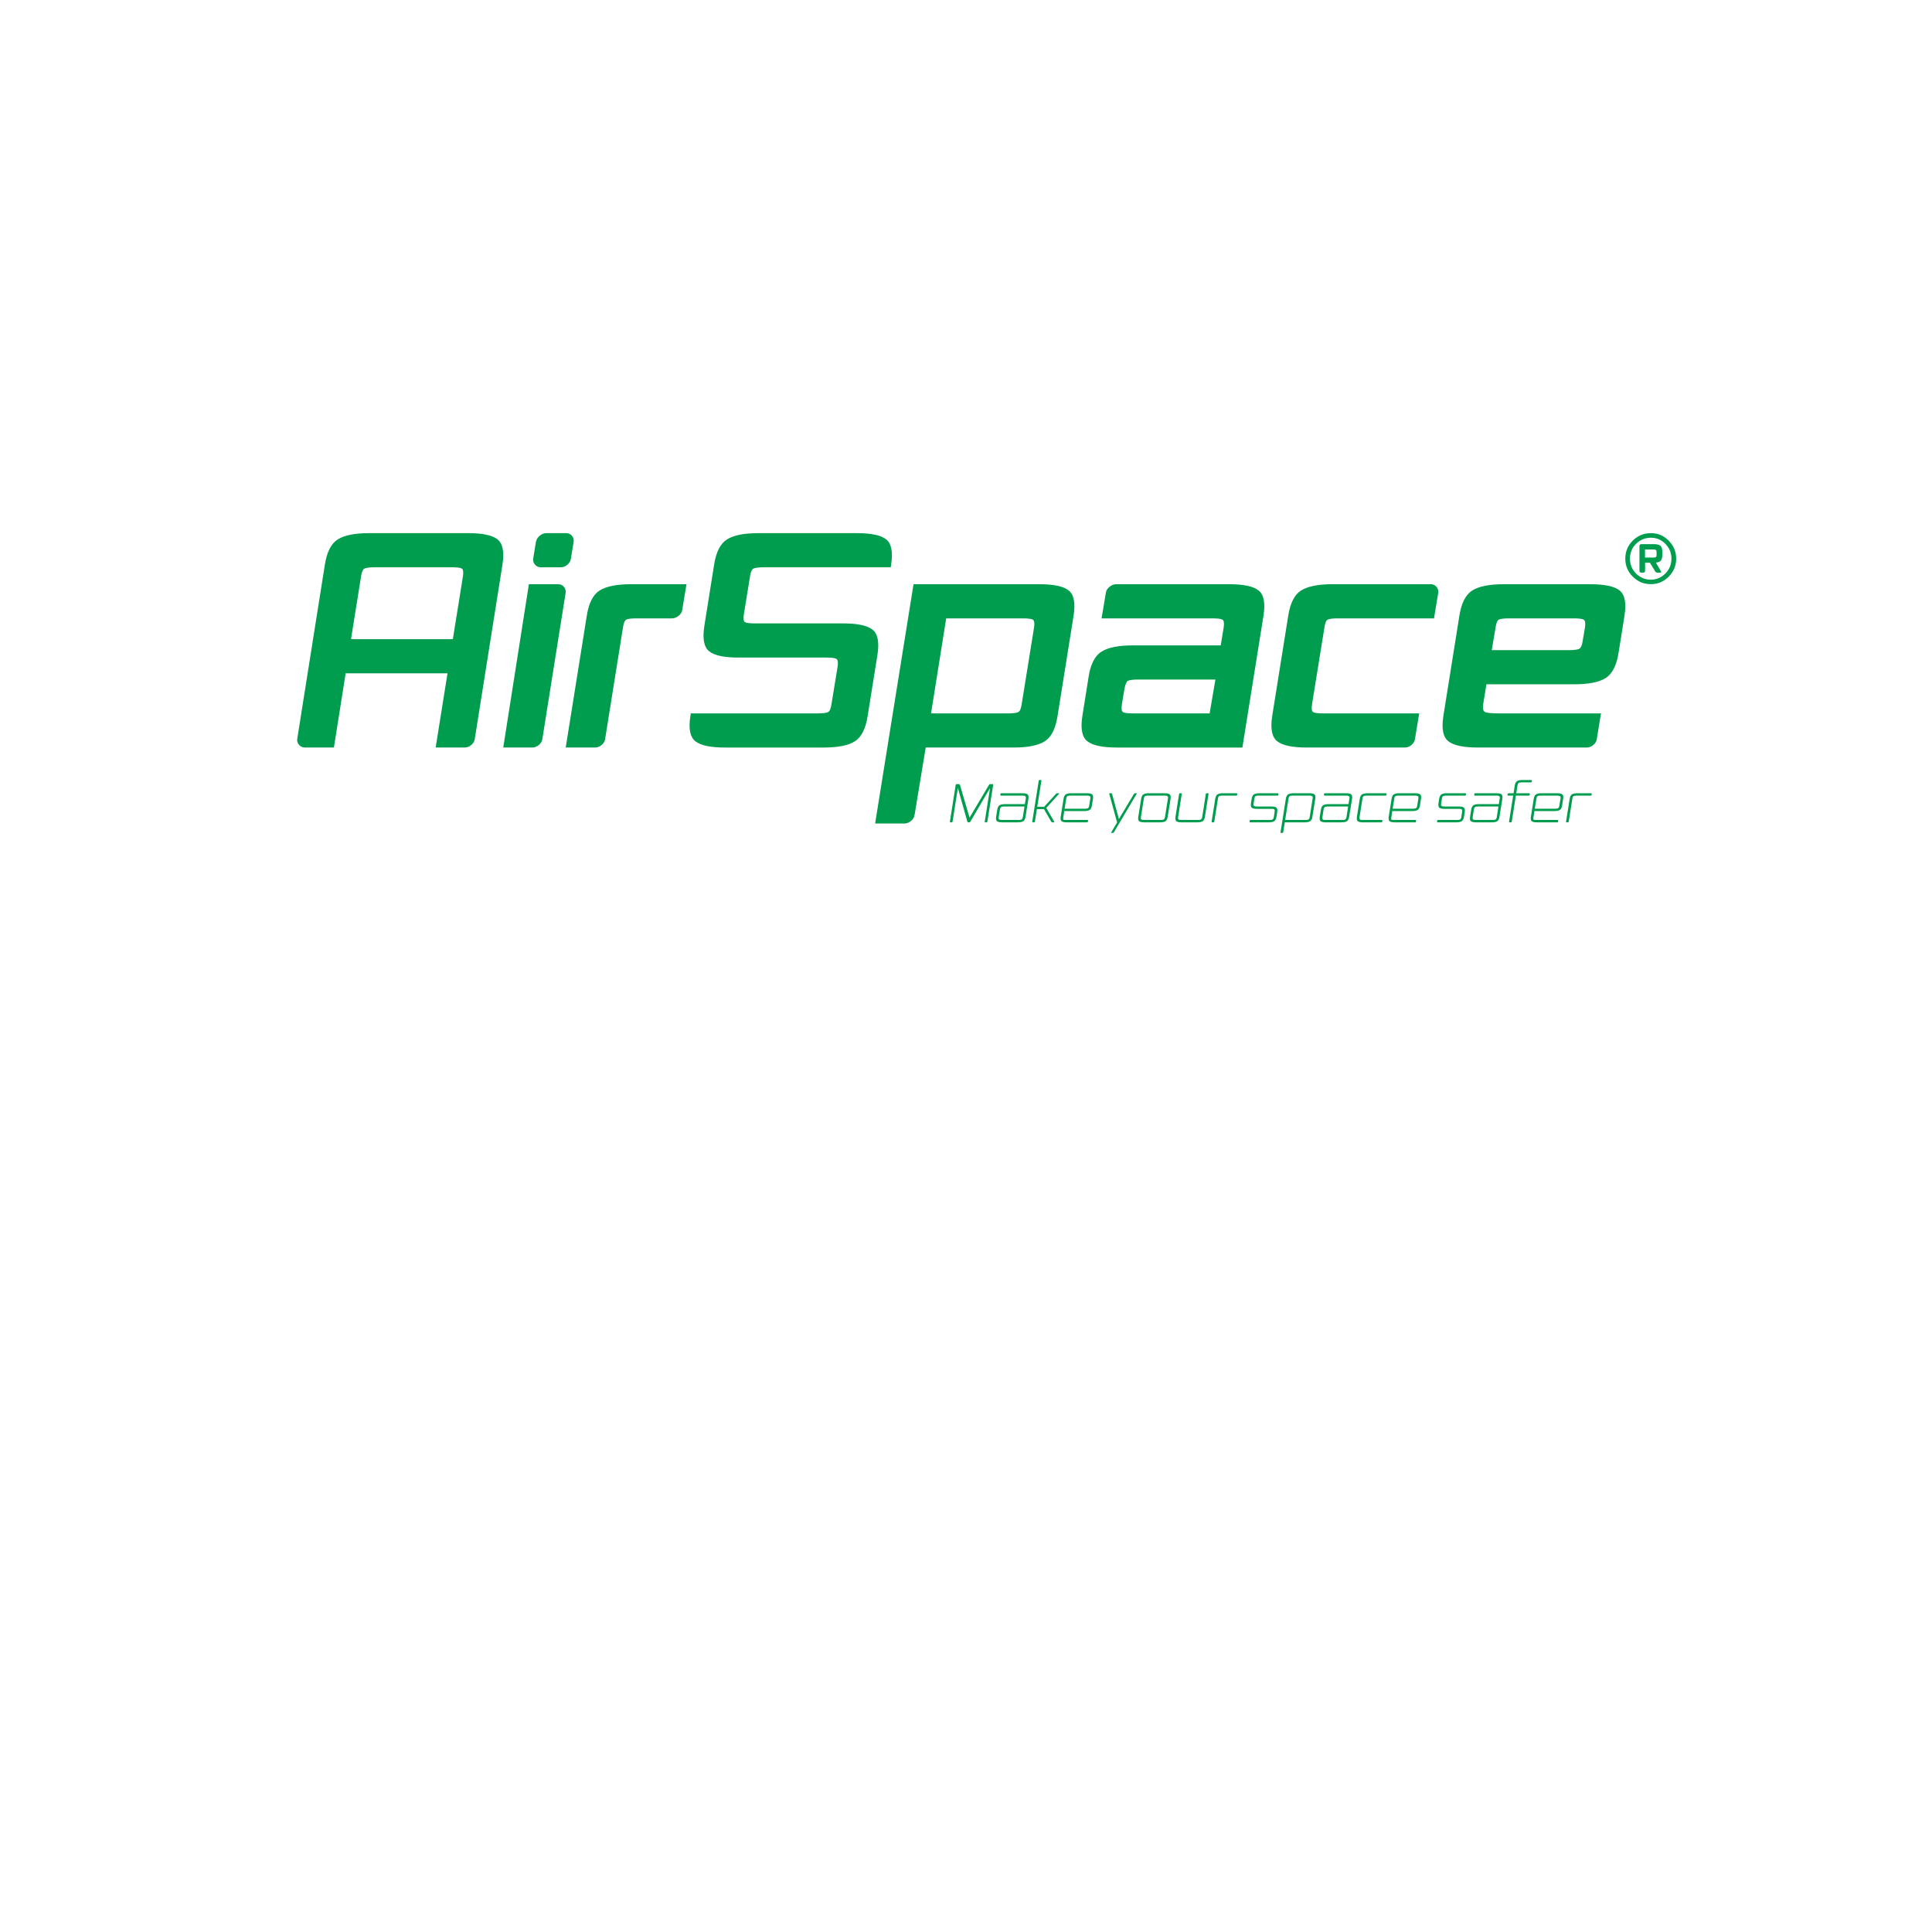 <?xml version="1.0" encoding="utf-8"?>
<!-- Generator: Adobe Illustrator 16.0.0, SVG Export Plug-In . SVG Version: 6.00 Build 0)  -->
<!--<!DOCTYPE svg PUBLIC "-//W3C//DTD SVG 1.1//EN" "http://www.w3.org/Graphics/SVG/1.1/DTD/svg11.dtd">-->
<svg version="1.1" id="Layer_1" xmlns="http://www.w3.org/2000/svg" xmlns:xlink="http://www.w3.org/1999/xlink" x="0px" y="0px"
	  viewBox="0 0 841.89 841.89" enable-background="new 0 0 841.89 595.279"
	 xml:space="preserve">
<g>
	<g>
		<path fill="#009D4E" d="M216.811,235.042c-2.285-1.813-6.53-2.719-12.742-2.719h-43.223c-6.206,0-10.762,0.905-13.65,2.719
			c-2.892,1.808-4.766,5.48-5.628,11.001l-12.027,75.818c-0.177,1.041,0.081,1.946,0.772,2.722c0.688,0.774,1.553,1.159,2.585,1.159
			h12.609l5.121-32.347h44.383l-5.171,32.347h12.679c1.026,0,2.001-0.385,2.909-1.159c0.905-0.775,1.399-1.681,1.486-2.722
			l12.036-75.818C219.807,240.522,219.095,236.85,216.811,235.042z M201.737,251.09l-4.401,27.427h-44.38l4.396-27.427
			c0.267-1.813,0.74-2.912,1.429-3.303c0.688-0.387,2.241-0.584,4.656-0.584h33.515c2.328,0,3.771,0.197,4.335,0.584
			C201.845,248.177,201.995,249.277,201.737,251.09z"/>
		<path fill="#009D4E" d="M548.444,257.299c-2.29-1.81-6.529-2.718-12.741-2.718H486.4c-1.035,0-2.024,0.387-2.973,1.165
			c-0.954,0.778-1.469,1.681-1.556,2.719l-1.851,10.998h48.301c2.331,0,3.795,0.194,4.407,0.575c0.596,0.396,0.77,1.496,0.51,3.303
			l-1.29,7.893h-38.307c-6.206,0-10.759,0.905-13.645,2.715c-2.892,1.816-4.771,5.483-5.628,11.001l-2.719,17.08
			c-0.861,5.521-0.133,9.188,2.204,10.998c2.325,1.811,6.594,2.716,12.806,2.716h54.728l9.19-57.449
			C551.44,262.773,550.729,259.109,548.444,257.299z M527.113,310.864h-33.338c-2.418,0-3.904-0.194-4.465-0.579
			c-0.556-0.387-0.706-1.488-0.451-3.302l1.168-6.981c0.341-1.816,0.839-2.915,1.486-3.303c0.642-0.391,2.175-0.584,4.593-0.584
			h33.518L527.113,310.864z"/>
		<path fill="#009D4E" d="M623.473,254.58h-42.83c-6.206,0-10.764,0.908-13.645,2.718c-2.897,1.811-4.771,5.475-5.633,10.995
			l-6.993,43.735c-0.861,5.521-0.121,9.188,2.204,10.998c2.337,1.811,6.6,2.716,12.812,2.716h42.829
			c1.035,0,2.007-0.385,2.909-1.159c0.908-0.775,1.406-1.681,1.492-2.722l1.822-10.998h-41.806c-2.418,0-3.904-0.194-4.46-0.579
			c-0.566-0.387-0.717-1.488-0.457-3.302l5.432-33.643c0.26-1.807,0.717-2.906,1.365-3.303c0.642-0.381,2.169-0.575,4.58-0.575
			h41.795l1.816-10.998c0.173-1.038-0.063-1.94-0.712-2.719C625.353,254.968,624.508,254.58,623.473,254.58z"/>
		<path fill="#009D4E" d="M705.75,257.299c-2.285-1.81-6.53-2.718-12.742-2.718h-37.78c-6.212,0-10.765,0.908-13.65,2.718
			c-2.892,1.811-4.771,5.475-5.634,10.995l-6.986,43.735c-0.862,5.521-0.128,9.188,2.203,10.998s6.6,2.716,12.806,2.716h47.497
			c1.024,0,2.002-0.385,2.91-1.159c0.902-0.775,1.394-1.681,1.48-2.722l1.793-10.998H653.29c-3.286,0-5.333-0.194-6.148-0.579
			c-0.821-0.387-1.105-1.488-0.845-3.302l1.423-8.798h38.307c6.206,0,10.752-0.902,13.645-2.715
			c2.892-1.808,4.766-5.483,5.634-10.998l2.579-16.178C708.75,262.773,708.04,259.109,705.75,257.299z M690.682,273.34l-1.035,6.082
			c-0.261,1.811-0.758,2.909-1.486,3.3c-0.735,0.39-2.268,0.581-4.599,0.581H650.05l1.683-9.963
			c0.261-1.807,0.712-2.906,1.359-3.303c0.647-0.381,2.181-0.575,4.587-0.575h28.075c2.337,0,3.806,0.194,4.407,0.575
			C690.763,270.434,690.936,271.533,690.682,273.34z"/>
		<path fill="#009D4E" d="M243.226,254.58h-12.754l-11.174,71.162h12.672c1.032,0,2.004-0.385,2.909-1.159
			c0.908-0.775,1.4-1.681,1.492-2.722l7.86-49.377l0.006,0.009l1.97-12.441l0.258-1.588c0.167-1.038-0.064-1.94-0.712-2.719
			C245.103,254.968,244.267,254.58,243.226,254.58z"/>
		<path fill="#009D4E" d="M235.724,247.203h8.67c1.03,0,2.007-0.385,2.912-1.16c0.899-0.784,1.397-1.686,1.489-2.719l1.16-7.114
			c0.171-1.038-0.063-1.943-0.709-2.721c-0.647-0.775-1.489-1.166-2.527-1.166h-8.67c-1.035,0-2.007,0.391-2.906,1.166
			c-0.905,0.778-1.449,1.683-1.622,2.721l-1.163,7.114c-0.168,1.033,0.087,1.935,0.775,2.719
			C233.821,246.818,234.688,247.203,235.724,247.203z"/>
		<path fill="#009D4E" d="M261.329,257.299c-2.886,1.811-4.769,5.475-5.628,10.995l-9.185,57.449h12.809
			c1.032,0,2.004-0.385,2.912-1.159c0.908-0.775,1.399-1.681,1.483-2.722l7.762-48.521c0.27-1.807,0.718-2.906,1.368-3.303
			c0.642-0.381,2.175-0.575,4.593-0.575h15.351c1.041,0,2.026-0.394,2.981-1.168c0.945-0.772,1.46-1.68,1.547-2.715l1.819-10.998
			h-24.16C268.772,254.58,264.215,255.489,261.329,257.299z"/>
		<path fill="#009D4E" d="M380.223,274.378c-2.29-1.81-6.538-2.721-12.753-2.721h-38.426c-2.421,0-3.901-0.194-4.465-0.578
			c-0.559-0.391-0.709-1.492-0.451-3.3l2.713-16.689c0.263-1.813,0.731-2.912,1.426-3.303c0.69-0.387,2.244-0.584,4.655-0.584
			h55.208l0.179-1.16c0.862-5.521,0.145-9.193-2.14-11.001c-2.285-1.813-6.53-2.719-12.742-2.719H330.47
			c-6.212,0-10.77,0.905-13.652,2.719c-2.89,1.808-4.77,5.48-5.631,11.001l-4.271,26.782c-0.859,5.521-0.15,9.188,2.134,10.995
			c2.291,1.813,6.533,2.722,12.751,2.722h38.295c2.337,0,3.8,0.19,4.401,0.581c0.602,0.388,0.775,1.489,0.516,3.3l-2.713,16.56
			c-0.258,1.813-0.731,2.915-1.423,3.302c-0.688,0.385-2.204,0.579-4.529,0.579h-55.317l-0.193,1.165
			c-0.864,5.521-0.13,9.188,2.201,10.998c2.33,1.811,6.599,2.716,12.808,2.716h43.091c6.209,0,10.737-0.905,13.586-2.716
			c2.846-1.811,4.694-5.477,5.562-10.998l4.269-26.649C383.216,279.856,382.508,276.189,380.223,274.378z"/>
		<path fill="#009D4E" d="M465.694,257.299c-2.29-1.81-6.536-2.718-12.748-2.718h-54.862l-16.739,104.261h12.699h0.104
			c1.035,0,2.004-0.391,2.909-1.172c0.865-0.734,1.345-1.59,1.464-2.57c0.012-0.044,0.043-0.093,0.052-0.142l4.815-29.215h38.297
			c6.212,0,10.74-0.905,13.586-2.716s4.702-5.477,5.564-10.998l6.993-43.735C468.684,262.773,467.973,259.109,465.694,257.299z
			 M450.616,273.34l-5.432,33.643c-0.266,1.813-0.734,2.915-1.429,3.302c-0.688,0.385-2.192,0.579-4.528,0.579h-33.514l6.6-41.401
			h33.386c2.331,0,3.795,0.194,4.401,0.575C450.708,270.434,450.875,271.533,450.616,273.34z"/>
		<path fill="#009D4E" d="M727.172,235.609c2.152,2.183,3.233,4.8,3.233,7.846s-1.087,5.657-3.25,7.829
			c-2.164,2.184-4.772,3.268-7.814,3.268c-3.048,0-5.656-1.084-7.831-3.268c-2.181-2.172-3.269-4.783-3.269-7.829
			c0-3.109,1.088-5.744,3.269-7.898c2.175-2.154,4.829-3.233,7.958-3.233C722.453,232.323,725.015,233.417,727.172,235.609z
			 M710.272,243.455c0,2.525,0.879,4.676,2.655,6.463c1.775,1.782,3.909,2.678,6.414,2.678c2.481,0,4.599-0.896,6.362-2.678
			c1.764-1.787,2.644-3.938,2.644-6.463c0-2.501-0.874-4.65-2.626-6.449c-1.753-1.793-3.847-2.687-6.281-2.687
			c-2.568,0-4.737,0.885-6.513,2.658C711.151,238.753,710.272,240.907,710.272,243.455z M721.556,245.153l2.192,3.722
			c0.277,0.457,0.15,0.68-0.394,0.68h-0.983c-0.537,0-0.942-0.234-1.208-0.714l-2.187-3.624h-2.117v3.496
			c0,0.544-0.271,0.816-0.815,0.816h-0.821c-0.538,0-0.815-0.272-0.815-0.816V237.94c0-0.543,0.277-0.815,0.815-0.815h5.553
			c1.301,0,2.232,0.229,2.776,0.686c0.543,0.457,0.815,1.382,0.815,2.773v1.177c0,1.215-0.22,2.071-0.653,2.565
			C723.274,244.811,722.563,245.086,721.556,245.153z M720.544,242.963c0.566,0,0.937-0.084,1.093-0.26
			c0.168-0.176,0.249-0.506,0.249-1.012v-0.943c0-0.506-0.087-0.844-0.266-1.029c-0.168-0.182-0.532-0.278-1.076-0.278h-3.719v3.522
			H720.544z"/>
	</g>
	<g>
		<path fill="#009D4E" d="M432.784,342.041l-2.515,15.958c-0.047,0.231-0.177,0.347-0.394,0.347h-0.463
			c-0.243,0-0.347-0.115-0.295-0.347l2.305-14.599l-8.557,14.622c-0.125,0.214-0.298,0.323-0.532,0.323h-0.364
			c-0.249,0-0.394-0.109-0.44-0.323l-4.129-14.668l-2.306,14.645c-0.046,0.231-0.182,0.347-0.396,0.347h-0.457
			c-0.249,0-0.342-0.115-0.301-0.347l2.516-15.958c0.047-0.231,0.18-0.347,0.411-0.347h0.988c0.234,0,0.382,0.107,0.443,0.321
			l4.197,14.277l8.468-14.277c0.106-0.214,0.28-0.321,0.532-0.321h1.011C432.731,341.695,432.83,341.81,432.784,342.041z"/>
		<path fill="#009D4E" d="M446.896,355.9c-0.15,0.983-0.485,1.637-0.994,1.961c-0.504,0.324-1.313,0.485-2.418,0.485h-6.738
			c-1.104,0-1.862-0.161-2.279-0.485c-0.416-0.324-0.543-0.978-0.388-1.961l0.48-3.042c0.15-0.986,0.486-1.64,1.007-1.961
			c0.509-0.324,1.318-0.486,2.429-0.486h8.601l0.423-2.559c0.028-0.264,0.022-0.466-0.018-0.613
			c-0.041-0.142-0.162-0.272-0.37-0.379c-0.208-0.11-0.515-0.162-0.938-0.162h-9.52c-0.231,0-0.324-0.115-0.278-0.347l0.047-0.342
			c0.046-0.231,0.185-0.347,0.416-0.347h9.133c1.104,0,1.862,0.162,2.273,0.485c0.404,0.318,0.537,0.975,0.376,1.955L446.896,355.9z
			 M444.033,357.305c0.607,0,1.013-0.093,1.238-0.283c0.226-0.196,0.364-0.483,0.422-0.867l0.74-4.708h-9.011
			c-0.602,0-1.019,0.098-1.238,0.289c-0.226,0.196-0.358,0.479-0.428,0.867l-0.55,3.552c-0.069,0.384-0.011,0.671,0.145,0.867
			c0.168,0.19,0.544,0.283,1.146,0.283H444.033z"/>
		<path fill="#009D4E" d="M455.936,352.048l3.459,6.021c0.11,0.183,0.047,0.277-0.185,0.277h-0.579
			c-0.242,0-0.416-0.095-0.526-0.277l-3.181-5.489h-3.089l-0.861,5.42c-0.041,0.231-0.168,0.347-0.388,0.347h-0.457
			c-0.255,0-0.353-0.115-0.307-0.347l2.816-17.757c0.018-0.231,0.146-0.347,0.388-0.347h0.469c0.208,0,0.313,0.115,0.301,0.347
			l-1.805,11.299h3.025l5.142-5.604c0.168-0.185,0.376-0.274,0.625-0.274h0.572c0.22,0,0.249,0.09,0.093,0.274L455.936,352.048z"/>
		<path fill="#009D4E" d="M474.132,357.653l-0.046,0.347c-0.046,0.231-0.174,0.347-0.388,0.347h-8.814
			c-1.104,0-1.868-0.161-2.279-0.485c-0.416-0.324-0.543-0.978-0.393-1.961l1.243-7.797c0.15-0.98,0.485-1.637,1.001-1.955
			c0.521-0.323,1.33-0.485,2.435-0.485h6.738c1.104,0,1.862,0.162,2.268,0.485c0.404,0.318,0.538,0.975,0.382,1.955l-0.457,2.887
			c-0.162,0.982-0.492,1.637-1.001,1.961c-0.521,0.323-1.336,0.482-2.44,0.482h-8.624l-0.411,2.722
			c-0.098,0.338-0.104,0.612-0.011,0.827c0.081,0.22,0.301,0.323,0.653,0.323h9.873
			C474.086,357.305,474.179,357.424,474.132,357.653z M472.941,352.395c0.59,0,1.007-0.099,1.238-0.289
			c0.231-0.191,0.37-0.48,0.416-0.865l0.556-3.389c0.028-0.264,0.022-0.466-0.012-0.613c-0.041-0.142-0.162-0.272-0.37-0.379
			c-0.208-0.11-0.521-0.162-0.932-0.162h-7.548c-0.596,0-1.006,0.099-1.231,0.289c-0.221,0.191-0.359,0.48-0.405,0.865l-0.74,4.543
			H472.941z"/>
		<path fill="#009D4E" d="M495.285,345.986l-9.873,16.646c-0.122,0.214-0.301,0.324-0.532,0.324h-0.434
			c-0.231,0-0.284-0.11-0.162-0.324l2.51-4.286l-3.412-12.36c-0.047-0.219,0.046-0.323,0.277-0.323h0.532
			c0.231,0,0.364,0.104,0.41,0.323l2.974,10.926l6.535-10.926c0.122-0.219,0.301-0.323,0.55-0.323h0.486
			C495.376,345.662,495.417,345.767,495.285,345.986z"/>
		<path fill="#009D4E" d="M508.842,355.9c-0.156,0.983-0.486,1.637-0.989,1.961c-0.509,0.324-1.313,0.485-2.424,0.485h-6.732
			c-1.11,0-1.874-0.161-2.284-0.485c-0.411-0.324-0.544-0.978-0.388-1.961l1.243-7.797c0.15-0.98,0.48-1.637,1.001-1.955
			c0.515-0.323,1.33-0.485,2.429-0.485h6.738c1.11,0,1.862,0.162,2.279,0.485c0.399,0.318,0.526,0.975,0.37,1.955L508.842,355.9z
			 M505.985,357.305c0.602,0,1.012-0.093,1.231-0.283c0.226-0.196,0.364-0.483,0.429-0.867l1.313-8.303
			c0.029-0.264,0.023-0.466-0.012-0.613c-0.034-0.142-0.162-0.272-0.37-0.379c-0.208-0.11-0.515-0.162-0.931-0.162h-7.543
			c-0.602,0-1.012,0.099-1.231,0.289c-0.226,0.191-0.358,0.48-0.405,0.865l-1.313,8.303c-0.063,0.384-0.012,0.671,0.145,0.867
			c0.162,0.19,0.549,0.283,1.145,0.283H505.985z"/>
		<path fill="#009D4E" d="M525.06,355.9c-0.156,0.983-0.486,1.637-0.995,1.961c-0.503,0.324-1.318,0.485-2.418,0.485h-6.738
			c-1.11,0-1.868-0.161-2.278-0.485c-0.422-0.324-0.55-0.978-0.394-1.961l1.562-9.891c0.053-0.231,0.191-0.347,0.423-0.347h0.457
			c0.23,0,0.323,0.115,0.277,0.347l-1.591,10.146c-0.063,0.384-0.012,0.671,0.156,0.867c0.15,0.19,0.538,0.283,1.134,0.283h7.542
			c0.602,0,1.013-0.093,1.238-0.283c0.214-0.196,0.364-0.483,0.428-0.867l1.585-10.146c0.046-0.231,0.185-0.347,0.416-0.347h0.486
			c0.226,0,0.323,0.115,0.277,0.347L525.06,355.9z"/>
		<path fill="#009D4E" d="M530.757,347.852l-1.614,10.147c-0.052,0.231-0.185,0.347-0.398,0.347h-0.457
			c-0.249,0-0.348-0.115-0.301-0.347l1.567-9.896c0.156-0.98,0.485-1.637,1-1.955c0.521-0.323,1.331-0.485,2.441-0.485h5.876
			c0.231,0,0.324,0.115,0.278,0.347l-0.047,0.342c-0.052,0.231-0.19,0.347-0.416,0.347h-6.293c-0.602,0-1.019,0.099-1.238,0.289
			C530.936,347.178,530.797,347.467,530.757,347.852z"/>
		<path fill="#009D4E" d="M556.235,355.9c-0.15,0.983-0.479,1.637-0.988,1.961c-0.51,0.324-1.313,0.485-2.424,0.485H544.8
			c-0.249,0-0.347-0.115-0.295-0.347l0.04-0.347c0.047-0.229,0.186-0.348,0.417-0.348h8.438c0.596,0,1.013-0.093,1.232-0.283
			c0.226-0.196,0.37-0.483,0.434-0.867l0.388-2.539c0.058-0.382,0.012-0.671-0.15-0.862c-0.162-0.19-0.538-0.289-1.14-0.289h-6.392
			c-1.104,0-1.868-0.162-2.272-0.486c-0.405-0.323-0.532-0.971-0.382-1.96l0.301-1.915c0.156-0.98,0.485-1.637,1.012-1.955
			c0.509-0.323,1.319-0.485,2.43-0.485h7.976c0.231,0,0.324,0.115,0.278,0.347l-0.047,0.342c-0.046,0.231-0.185,0.347-0.41,0.347
			h-8.375c-0.602,0-1.013,0.099-1.238,0.289c-0.22,0.191-0.358,0.48-0.399,0.865l-0.393,2.42c-0.059,0.388-0.012,0.677,0.15,0.868
			c0.156,0.19,0.549,0.286,1.162,0.286h6.345c1.105,0,1.862,0.159,2.268,0.482c0.411,0.324,0.538,0.978,0.382,1.961L556.235,355.9z"
			/>
		<path fill="#009D4E" d="M571.898,355.9c-0.15,0.983-0.48,1.637-0.995,1.961c-0.503,0.324-1.313,0.485-2.417,0.485h-8.624
			l-0.694,4.266c-0.034,0.229-0.162,0.345-0.394,0.345h-0.462c-0.231,0-0.33-0.116-0.301-0.345l2.308-14.509
			c0.156-0.98,0.491-1.637,1.006-1.955c0.515-0.323,1.319-0.485,2.436-0.485h6.732c1.104,0,1.862,0.162,2.268,0.485
			c0.41,0.318,0.537,0.975,0.381,1.955L571.898,355.9z M569.041,357.305c0.596,0,1.007-0.093,1.232-0.283
			c0.22-0.196,0.364-0.483,0.428-0.867l1.313-8.303c0.029-0.264,0.023-0.466-0.011-0.613c-0.041-0.142-0.162-0.272-0.37-0.379
			c-0.209-0.11-0.521-0.162-0.932-0.162h-7.548c-0.596,0-1.007,0.099-1.232,0.289c-0.22,0.191-0.353,0.48-0.404,0.865l-1.498,9.453
			H569.041z"/>
		<path fill="#009D4E" d="M587.925,355.9c-0.156,0.983-0.48,1.637-0.995,1.961c-0.503,0.324-1.313,0.485-2.418,0.485h-6.732
			c-1.11,0-1.868-0.161-2.284-0.485s-0.544-0.978-0.394-1.961l0.486-3.042c0.15-0.986,0.491-1.64,1-1.961
			c0.521-0.324,1.331-0.486,2.436-0.486h8.601l0.416-2.559c0.029-0.264,0.029-0.466-0.012-0.613
			c-0.034-0.142-0.161-0.272-0.37-0.379c-0.202-0.11-0.521-0.162-0.931-0.162h-9.526c-0.231,0-0.318-0.115-0.277-0.347l0.046-0.342
			c0.047-0.231,0.186-0.347,0.411-0.347h9.139c1.104,0,1.868,0.162,2.272,0.485c0.399,0.318,0.532,0.975,0.376,1.955L587.925,355.9z
			 M585.062,357.305c0.602,0,1.019-0.093,1.238-0.283c0.22-0.196,0.364-0.483,0.428-0.867l0.74-4.708h-9.018
			c-0.602,0-1.012,0.098-1.237,0.289c-0.226,0.196-0.364,0.479-0.428,0.867l-0.55,3.552c-0.063,0.384-0.012,0.671,0.145,0.867
			c0.162,0.19,0.544,0.283,1.146,0.283H585.062z"/>
		<path fill="#009D4E" d="M602.391,357.653l-0.053,0.347c-0.046,0.231-0.173,0.347-0.388,0.347h-7.981
			c-1.11,0-1.868-0.161-2.284-0.485c-0.411-0.324-0.55-0.978-0.394-1.961l1.249-7.797c0.15-0.98,0.486-1.637,1.001-1.955
			c0.515-0.323,1.324-0.485,2.435-0.485h7.982c0.226,0,0.323,0.115,0.271,0.347l-0.046,0.342c-0.041,0.231-0.18,0.347-0.411,0.347
			h-8.398c-0.596,0-1.006,0.099-1.237,0.289c-0.22,0.191-0.353,0.48-0.394,0.865l-1.324,8.303c-0.058,0.384-0.012,0.671,0.156,0.867
			c0.156,0.19,0.538,0.283,1.145,0.283h8.393C602.338,357.305,602.437,357.424,602.391,357.653z"/>
		<path fill="#009D4E" d="M617.082,357.653l-0.052,0.347c-0.046,0.231-0.18,0.347-0.388,0.347h-8.809
			c-1.11,0-1.874-0.161-2.285-0.485c-0.416-0.324-0.543-0.978-0.398-1.961l1.249-7.797c0.156-0.98,0.486-1.637,1.001-1.955
			c0.521-0.323,1.324-0.485,2.435-0.485h6.738c1.104,0,1.862,0.162,2.268,0.485c0.404,0.318,0.538,0.975,0.382,1.955l-0.463,2.887
			c-0.156,0.982-0.486,1.637-1.001,1.961c-0.515,0.323-1.324,0.482-2.435,0.482H606.7l-0.41,2.722
			c-0.099,0.338-0.099,0.612-0.018,0.827c0.087,0.22,0.307,0.323,0.665,0.323h9.867C617.03,357.305,617.123,357.424,617.082,357.653
			z M615.878,352.395c0.602,0,1.013-0.099,1.244-0.289c0.231-0.191,0.37-0.48,0.416-0.865l0.556-3.389
			c0.028-0.264,0.022-0.466-0.012-0.613c-0.041-0.142-0.162-0.272-0.37-0.379c-0.202-0.11-0.521-0.162-0.932-0.162h-7.548
			c-0.596,0-1.006,0.099-1.231,0.289c-0.226,0.191-0.354,0.48-0.405,0.865l-0.734,4.543H615.878z"/>
		<path fill="#009D4E" d="M637.95,355.9c-0.155,0.983-0.485,1.637-0.988,1.961c-0.515,0.324-1.319,0.485-2.43,0.485h-8.022
			c-0.248,0-0.347-0.115-0.301-0.347l0.047-0.347c0.046-0.229,0.185-0.348,0.416-0.348h8.444c0.59,0,1.007-0.093,1.232-0.283
			c0.226-0.196,0.364-0.483,0.422-0.867l0.394-2.539c0.063-0.382,0.012-0.671-0.145-0.862c-0.168-0.19-0.544-0.289-1.146-0.289
			h-6.391c-1.105,0-1.863-0.162-2.268-0.486c-0.411-0.323-0.532-0.971-0.382-1.96l0.295-1.915c0.156-0.98,0.491-1.637,1.007-1.955
			c0.515-0.323,1.324-0.485,2.435-0.485h7.981c0.226,0,0.318,0.115,0.272,0.347l-0.047,0.342c-0.046,0.231-0.185,0.347-0.416,0.347
			h-8.369c-0.596,0-1.013,0.099-1.232,0.289c-0.226,0.191-0.353,0.48-0.404,0.865l-0.394,2.42c-0.063,0.388-0.006,0.677,0.156,0.868
			c0.156,0.19,0.544,0.286,1.156,0.286h6.346c1.104,0,1.862,0.159,2.272,0.482c0.405,0.324,0.532,0.978,0.382,1.961L637.95,355.9z"
			/>
		<path fill="#009D4E" d="M653.422,355.9c-0.15,0.983-0.48,1.637-0.989,1.961c-0.503,0.324-1.318,0.485-2.418,0.485h-6.738
			c-1.11,0-1.868-0.161-2.29-0.485c-0.411-0.324-0.544-0.978-0.388-1.961l0.486-3.042c0.155-0.986,0.485-1.64,1.006-1.961
			c0.509-0.324,1.324-0.486,2.43-0.486h8.606l0.41-2.559c0.035-0.264,0.029-0.466-0.012-0.613c-0.04-0.142-0.156-0.272-0.37-0.379
			c-0.208-0.11-0.515-0.162-0.931-0.162h-9.526c-0.231,0-0.324-0.115-0.277-0.347l0.046-0.342c0.046-0.231,0.191-0.347,0.417-0.347
			h9.133c1.11,0,1.868,0.162,2.272,0.485c0.405,0.318,0.532,0.975,0.376,1.955L653.422,355.9z M650.565,357.305
			c0.596,0,1.012-0.093,1.231-0.283c0.226-0.196,0.365-0.483,0.429-0.867l0.734-4.708h-9.012c-0.602,0-1.018,0.098-1.237,0.289
			c-0.22,0.196-0.364,0.479-0.428,0.867l-0.556,3.552c-0.058,0.384-0.006,0.671,0.156,0.867c0.162,0.19,0.538,0.283,1.14,0.283
			H650.565z"/>
		<path fill="#009D4E" d="M660.553,346.698l-1.781,11.302c-0.04,0.231-0.173,0.347-0.388,0.347h-0.485
			c-0.243,0-0.347-0.115-0.307-0.347l1.787-11.302h-2.175c-0.231,0-0.323-0.115-0.277-0.347l0.046-0.342
			c0.053-0.231,0.186-0.347,0.417-0.347h2.169l0.509-3.323c0.174-0.983,0.509-1.64,1.012-1.958c0.51-0.326,1.313-0.485,2.424-0.485
			h3.736c0.226,0,0.33,0.115,0.295,0.347l-0.069,0.345c-0.012,0.229-0.139,0.344-0.388,0.344h-4.124
			c-0.607,0-1.018,0.099-1.237,0.289c-0.226,0.191-0.364,0.48-0.428,0.865l-0.55,3.577h5.599c0.231,0,0.324,0.115,0.283,0.347
			l-0.052,0.342c-0.046,0.231-0.18,0.347-0.416,0.347H660.553z"/>
		<path fill="#009D4E" d="M679.022,357.653l-0.047,0.347c-0.046,0.231-0.173,0.347-0.393,0.347h-8.81
			c-1.104,0-1.862-0.161-2.284-0.485c-0.411-0.324-0.544-0.978-0.388-1.961l1.243-7.797c0.15-0.98,0.492-1.637,1.001-1.955
			c0.521-0.323,1.33-0.485,2.435-0.485h6.732c1.105,0,1.863,0.162,2.273,0.485c0.411,0.318,0.538,0.975,0.382,1.955l-0.457,2.887
			c-0.156,0.982-0.491,1.637-1.006,1.961c-0.516,0.323-1.325,0.482-2.436,0.482h-8.624l-0.416,2.722
			c-0.093,0.338-0.099,0.612-0.012,0.827c0.087,0.22,0.307,0.323,0.659,0.323h9.867
			C678.975,357.305,679.074,357.424,679.022,357.653z M677.825,352.395c0.602,0,1.012-0.099,1.249-0.289
			c0.226-0.191,0.364-0.48,0.411-0.865l0.555-3.389c0.029-0.264,0.023-0.466-0.012-0.613c-0.04-0.142-0.162-0.272-0.37-0.379
			c-0.208-0.11-0.521-0.162-0.937-0.162h-7.537c-0.606,0-1.012,0.099-1.237,0.289c-0.226,0.191-0.358,0.48-0.399,0.865l-0.746,4.543
			H677.825z"/>
		<path fill="#009D4E" d="M685.205,347.852l-1.613,10.147c-0.047,0.231-0.18,0.347-0.394,0.347h-0.463
			c-0.249,0-0.347-0.115-0.301-0.347l1.567-9.896c0.156-0.98,0.492-1.637,1.001-1.955c0.521-0.323,1.33-0.485,2.44-0.485h5.877
			c0.231,0,0.323,0.115,0.277,0.347l-0.046,0.342c-0.041,0.231-0.186,0.347-0.411,0.347h-6.299c-0.602,0-1.012,0.099-1.231,0.289
			C685.384,347.178,685.246,347.467,685.205,347.852z"/>
	</g>
</g>
</svg>
